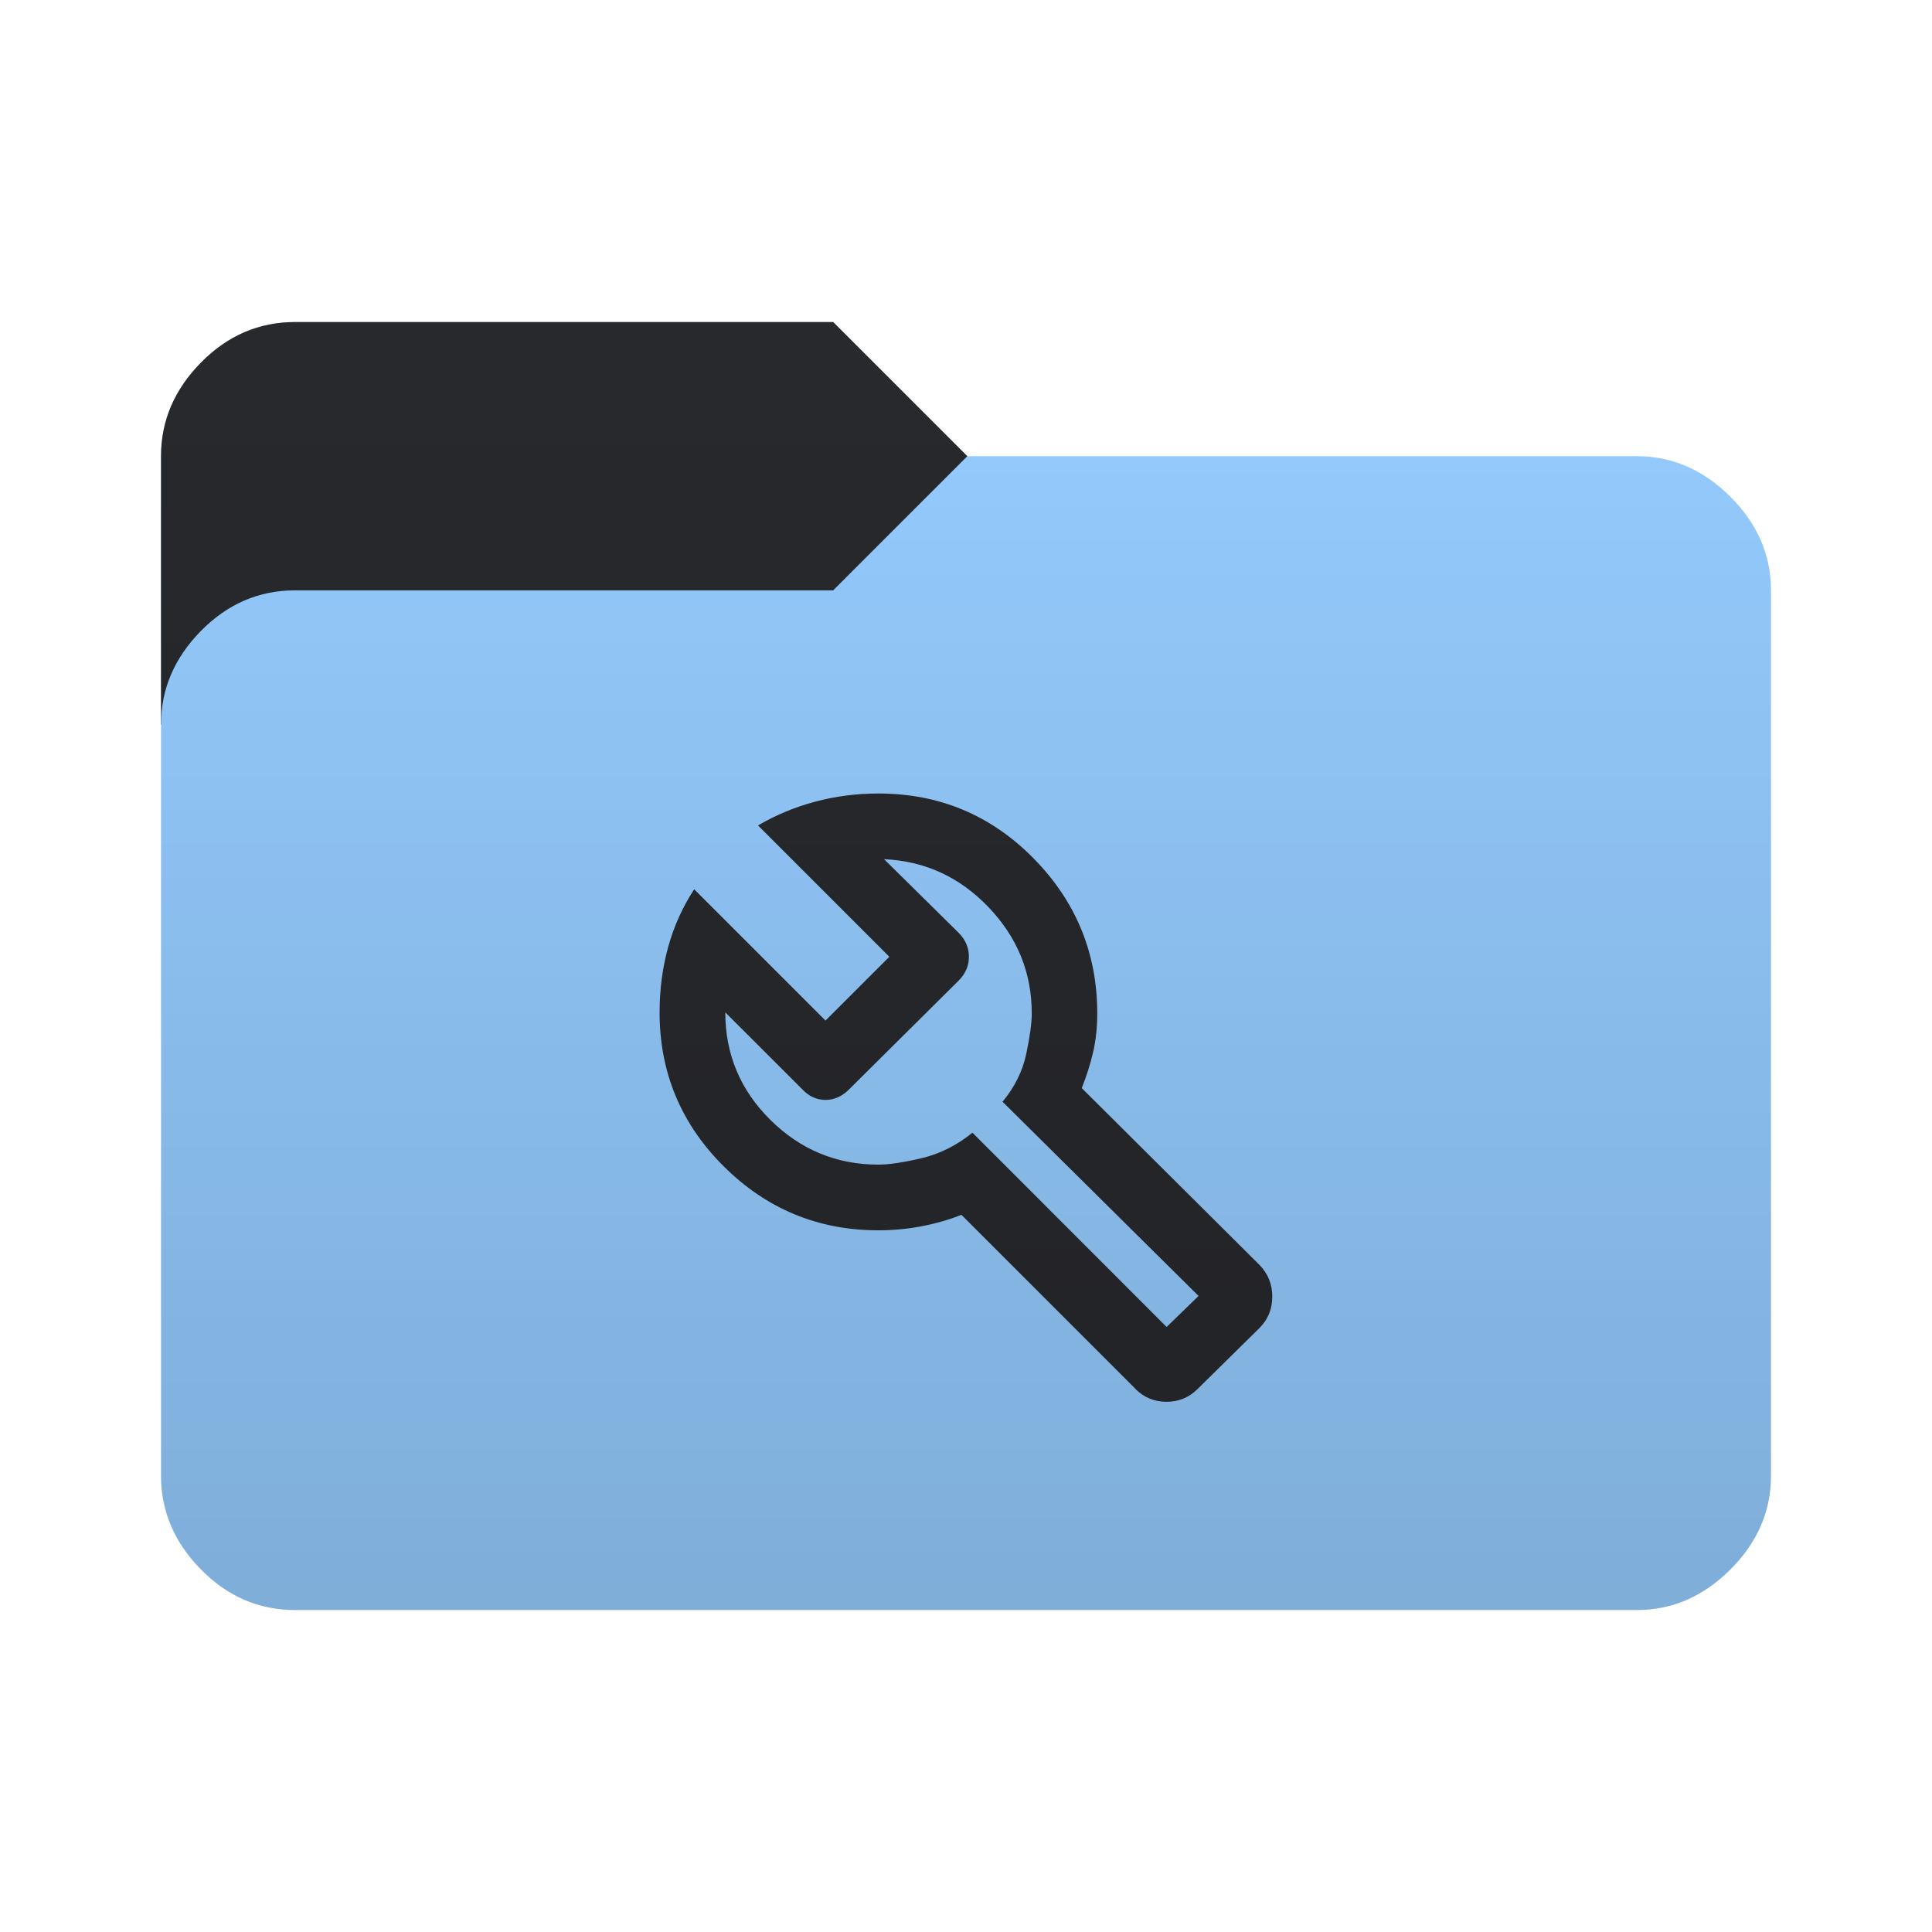 <svg height="32" width="32" version="1.1" xmlns="http://www.w3.org/2000/svg" xmlns:svg="http://www.w3.org/2000/svg">
  <defs>
    <style type="text/css" id="current-color-scheme">
      .ColorScheme-Accent {
        color: #95ccff;
      }

      .ColorScheme-Background {
        color: #28292d;
      }
    </style>
    <linearGradient id="lg1" x1="48" y1="26.667" x2="48" y2="5.334" gradientUnits="userSpaceOnUse">
      <stop stop-opacity="0.15" offset="0" />
      <stop stop-opacity="0" offset="1" />
    </linearGradient>
    <path id="folder-back"
      d="M 2.667,12 v -4.444 q 0,-0.878 0.661,-1.55 0.661,-0.672 1.561,-0.672 h 8.911 l 2.222,2.222 v 4.444 z" />
    <path id="icon"
      d="m 18.809,23.006 -2.885,-2.885 q -0.302,0.121 -0.657,0.189 -0.355,0.068 -0.717,0.068 -1.495,0 -2.56,-1.057 Q 10.925,18.263 10.925,16.768 q 0,-0.571 0.143,-1.086 0.143,-0.515 0.43,-0.953 l 2.175,2.175 1.057,-1.057 -2.175,-2.175 q 0.438,-0.257 0.944,-0.393 0.506,-0.136 1.05,-0.136 1.51,0 2.568,1.072 1.057,1.072 1.057,2.571 0,0.345 -0.068,0.639 -0.068,0.295 -0.189,0.597 l 2.945,2.93 q 0.211,0.217 0.211,0.524 0,0.307 -0.211,0.519 l -1.027,1.012 q -0.213,0.211 -0.514,0.211 -0.301,0 -0.513,-0.211 z m 0.514,-1.027 0.529,-0.514 -3.247,-3.217 q 0.302,-0.363 0.393,-0.793 0.091,-0.43 0.091,-0.672 0,-1.01 -0.717,-1.758 -0.717,-0.749 -1.729,-0.794 l 1.239,1.223 q 0.166,0.169 0.166,0.394 0,0.225 -0.171,0.395 l -1.819,1.806 q -0.171,0.169 -0.385,0.169 -0.214,0 -0.375,-0.166 L 12.013,16.768 q 0,1.042 0.748,1.782 0.748,0.74 1.79,0.74 0.257,0 0.71,-0.106 0.453,-0.106 0.846,-0.423 z m -3.383,-3.882 z" />
  </defs>
  <use href="#folder-back" class="ColorScheme-Accent" fill="currentColor" />
  <use href="#folder-back" class="ColorScheme-Background" fill="currentColor" opacity="0.3" />
  <path
    d="M 4.889,26.667 q -0.9,0 -1.561,-0.672 -0.661,-0.672 -0.661,-1.55 v -12.445 q 0,-0.878 0.661,-1.55 0.661,-0.672 1.561,-0.672 h 8.911 l 2.222,-2.222 h 11.089 q 0.878,0 1.55,0.672 0.672,0.672 0.672,1.55 v 14.667 q 0,0.878 -0.672,1.55 -0.672,0.672 -1.55,0.672 z"
    class="ColorScheme-Accent" fill="currentColor" />
  <use href="#icon" class="ColorScheme-Background" fill="currentColor" opacity="0.8" />
  <path
    d="m 4.889,26.667 q -0.9,0 -1.561,-0.672 -0.661,-0.672 -0.661,-1.55 V 7.556 q 0,-0.878 0.661,-1.55 Q 3.989,5.334 4.889,5.334 h 8.911 l 2.222,2.222 h 11.089 q 0.878,0 1.55,0.672 0.672,0.672 0.672,1.55 V 24.445 q 0,0.878 -0.672,1.55 -0.672,0.672 -1.55,0.672 z"
    fill="url(#lg1)" />
</svg>